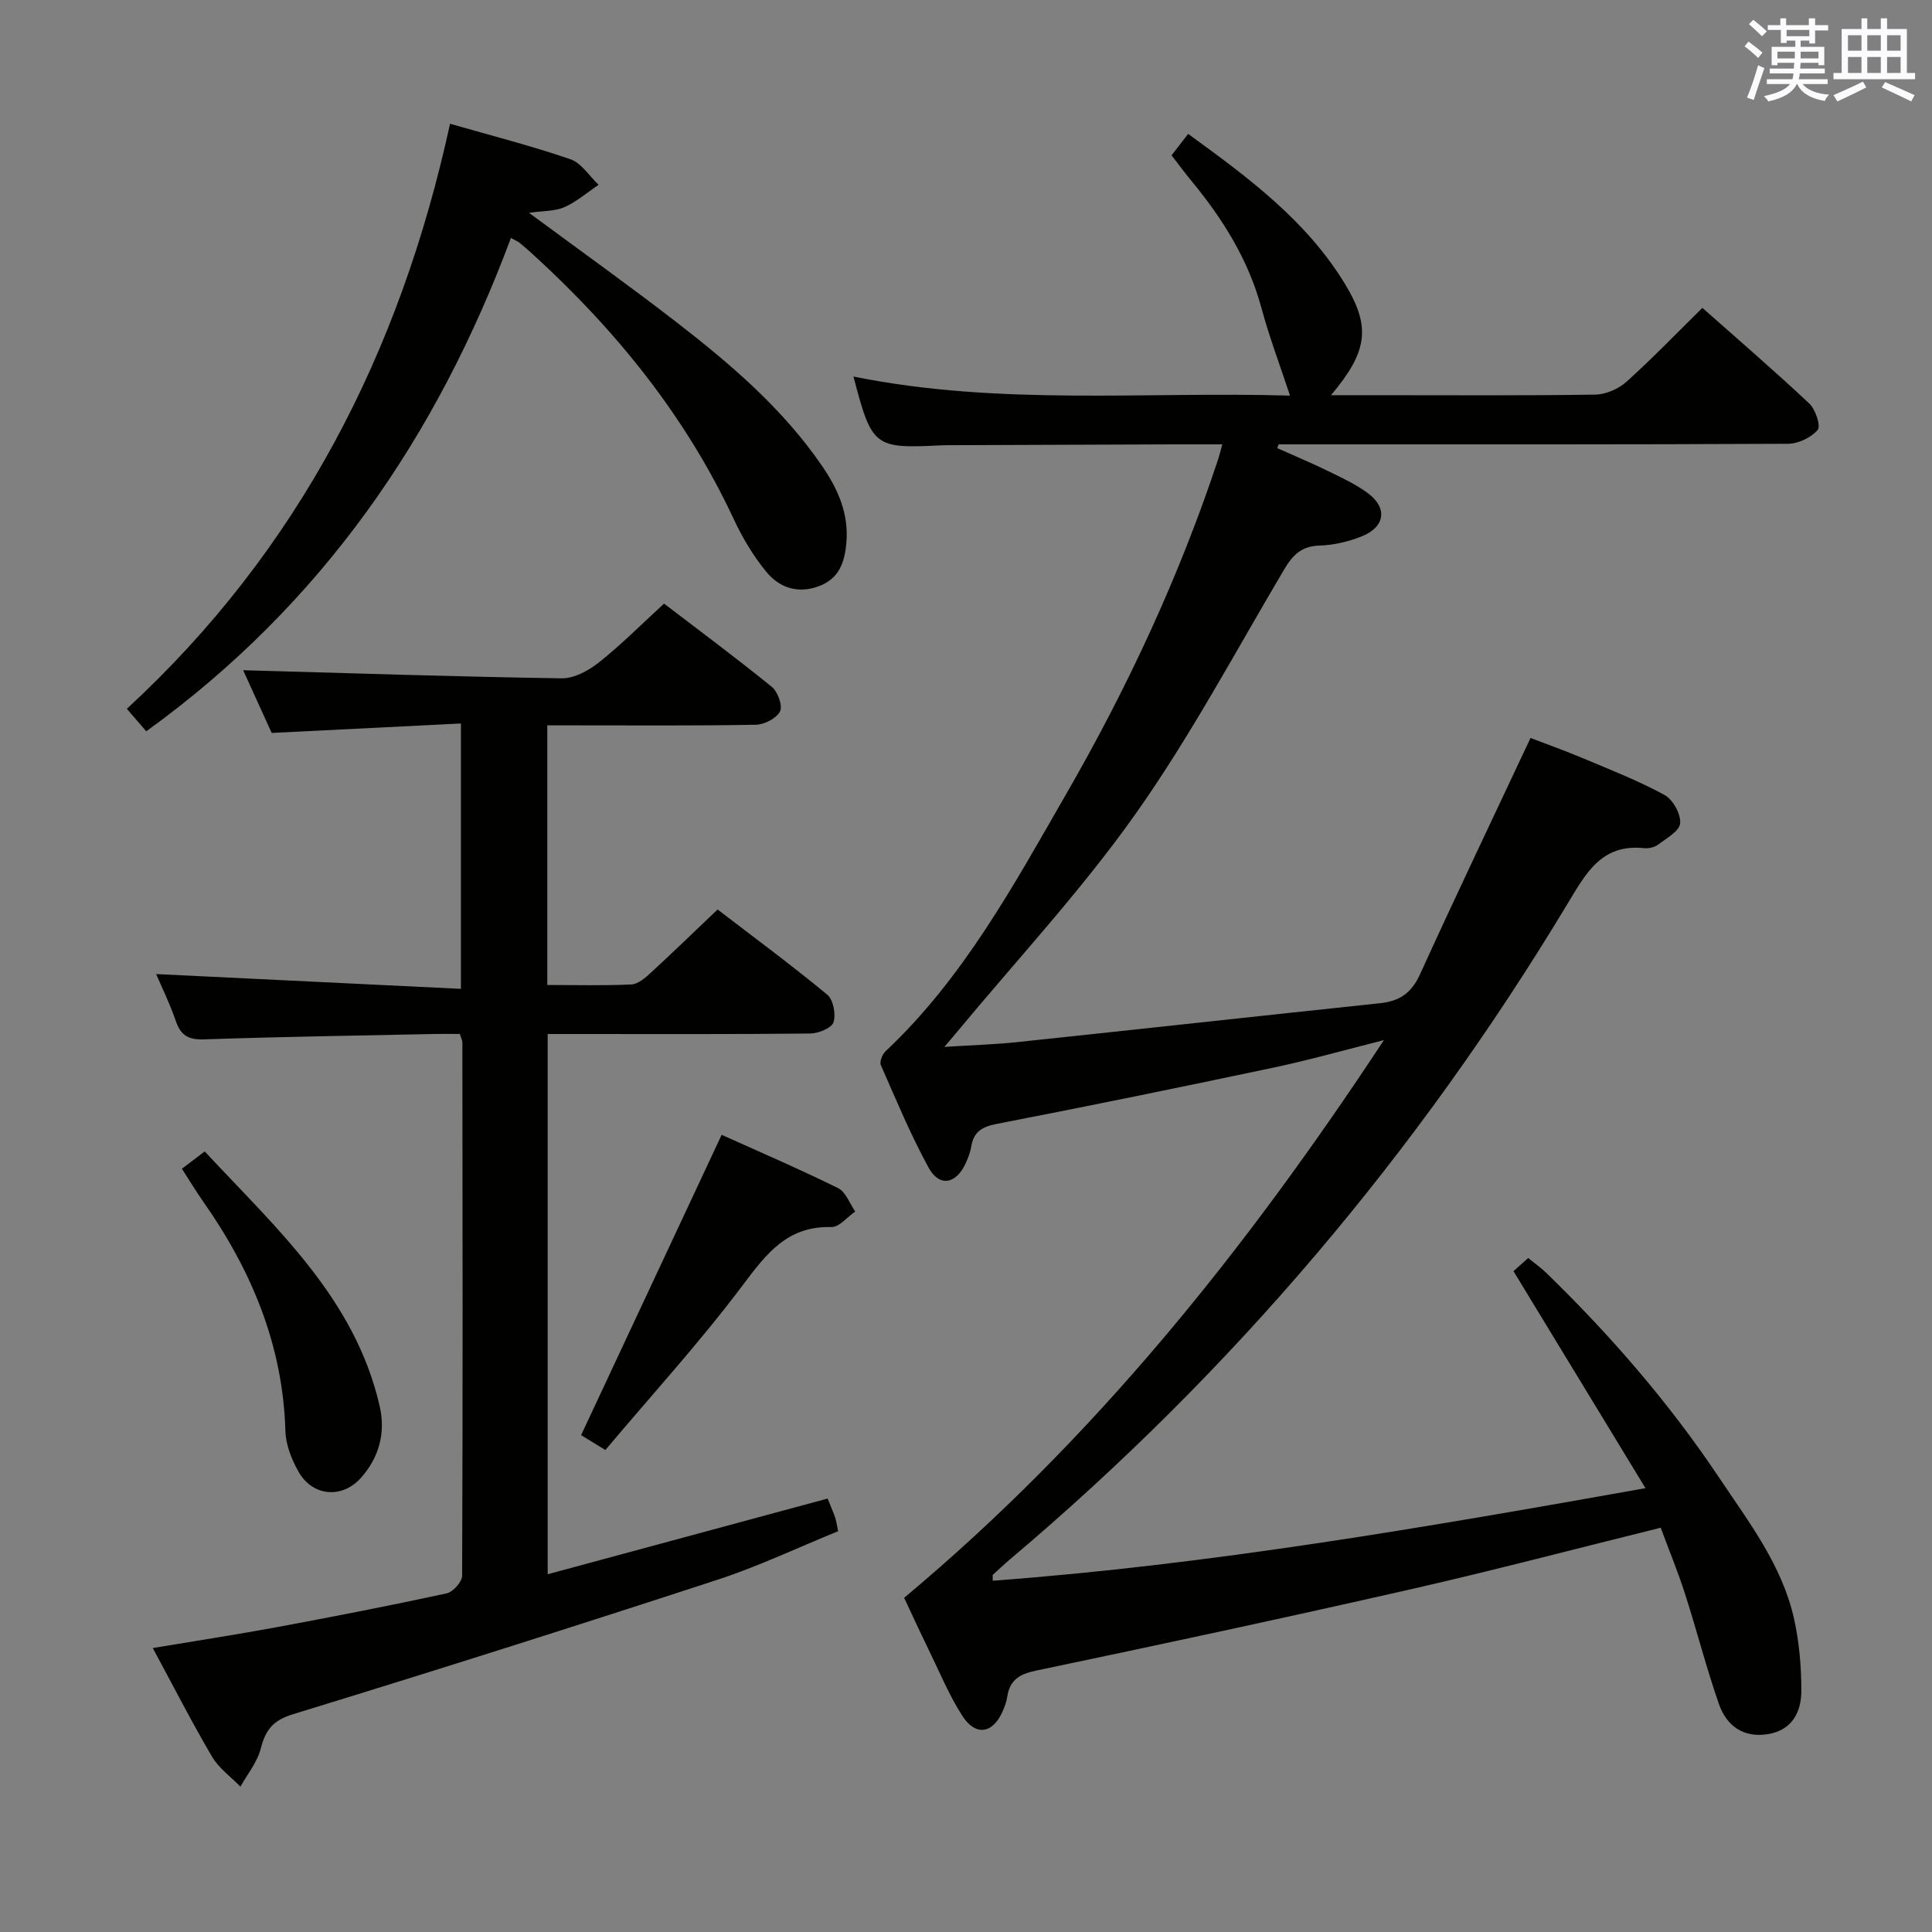 <svg enable-background="new 0 0 400 400" viewBox="0 0 400 400" xmlns="http://www.w3.org/2000/svg"><rect x="0" y="0" width="400" height="400" fill="#808080" stroke="none"/><g fill="#010100"><path d="m340.68 308.11c-9.4-15.46-18.26-30.01-27.33-44.93.6-.54 1.66-1.49 3.04-2.72 1.38 1.12 2.71 2.05 3.85 3.17 13.28 12.92 25.36 26.86 35.68 42.29 6.19 9.26 13.08 18.19 15.54 29.33 1.06 4.81 1.49 9.85 1.49 14.79 0 4.43-1.92 8.2-6.96 9-5.07.81-8.55-1.76-10.11-6.25-2.61-7.51-4.59-15.25-7.02-22.82-1.46-4.55-3.29-8.98-5.03-13.67-17.47 4.32-34.43 8.8-51.53 12.69-25.89 5.89-51.84 11.46-77.83 16.9-3.48.73-5.4 1.96-5.93 5.41-.15.97-.49 1.93-.88 2.84-2.03 4.81-5.65 5.45-8.46 1.05-2.75-4.31-4.72-9.12-6.98-13.74-1.81-3.72-3.54-7.47-5.03-10.64 39.35-32.87 70.7-72.01 99.33-115.46-8.39 2.11-15.46 4.12-22.63 5.64-19.16 4.05-38.35 7.99-57.57 11.71-3.1.6-4.76 1.7-5.25 4.75-.18 1.13-.62 2.24-1.09 3.29-1.98 4.43-5.48 5.12-7.73 1-3.74-6.84-6.74-14.08-9.88-21.22-.31-.7.31-2.24.98-2.87 16.15-15.19 26.56-34.44 37.42-53.3 12.72-22.08 23.45-45.13 31.47-69.37.25-.76.43-1.55.82-2.98-3.64 0-6.9-.01-10.16 0-15.16.05-30.33.11-45.49.17-.83 0-1.67-.01-2.5.03-13.96.69-14.38.37-18.21-14.24 30.27 6.13 60.73 3.05 90.38 3.95-2.02-6.14-4.26-12.04-5.9-18.1-2.71-10.04-8.03-18.53-14.56-26.42-1.36-1.65-2.63-3.38-4.06-5.23 1.12-1.45 2.11-2.73 3.43-4.44 12.4 9.01 24.55 17.95 32.55 31.2 5.34 8.84 4.59 13.91-2.97 22.9h9.22c15.16 0 30.33.11 45.49-.12 2.19-.03 4.81-1.18 6.46-2.66 5.31-4.77 10.27-9.93 15.72-15.3 7.36 6.53 14.89 13 22.13 19.8 1.29 1.21 2.43 4.66 1.74 5.47-1.35 1.59-4.03 2.86-6.16 2.87-33.81.17-67.64.12-101.46.12-1.33 0-2.65 0-3.98 0-.1.26-.19.52-.29.78 3.5 1.57 7.04 3.05 10.49 4.73 2.82 1.38 5.74 2.72 8.24 4.57 4.18 3.08 3.62 7.05-1.31 9-2.74 1.08-5.78 1.79-8.71 1.88-3.73.11-5.53 1.99-7.29 4.96-10.08 17.01-19.42 34.57-30.81 50.67-11.21 15.84-24.56 30.16-36.97 45.14-.61.74-1.23 1.46-2.55 3.02 5.6-.36 10.29-.49 14.95-.98 25.1-2.65 50.19-5.42 75.29-8.07 3.98-.42 6.46-2.11 8.2-5.92 7.35-16.15 15.01-32.16 22.91-48.99 3.13 1.2 7.12 2.62 11.01 4.26 5.65 2.38 11.39 4.62 16.75 7.55 1.73.95 3.38 3.95 3.22 5.86-.14 1.62-2.87 3.12-4.62 4.44-.73.55-1.93.79-2.87.7-8.8-.92-12.02 5.19-15.84 11.53-30.99 51.49-69.33 96.78-115.27 135.59-1.27 1.07-2.48 2.21-3.71 3.33-.07.07-.01.28-.01 1.22 45.05-3.34 89.36-11.01 135.14-19.16z"/><path d="m171.35 310.26c.58 1.46 1.11 2.66 1.55 3.9.22.62.3 1.3.63 2.86-8.25 3.35-16.47 7.27-25.05 10.07-29.18 9.54-58.44 18.82-87.79 27.81-4.18 1.28-5.72 3.26-6.71 7.14-.71 2.8-2.75 5.26-4.2 7.87-1.99-2.05-4.46-3.81-5.87-6.19-4.2-7.15-7.98-14.55-12.28-22.51 8.89-1.49 17.3-2.77 25.67-4.32 11.75-2.18 23.49-4.47 35.17-7 1.32-.28 3.2-2.39 3.21-3.65.15-36.83.09-73.65.05-110.48 0-.31-.18-.62-.53-1.69-1.51 0-3.27-.03-5.02 0-15.97.34-31.95.57-47.91 1.12-3.23.11-4.83-.78-5.86-3.78-1.24-3.6-2.93-7.04-4.08-9.74 20.77 1.01 41.72 2.02 63.1 3.06 0-18.69 0-36.25 0-54.94-12.95.65-25.81 1.29-39.18 1.96-2.01-4.42-4.19-9.21-5.91-12.99 21.86.61 43.9 1.34 65.95 1.68 2.57.04 5.55-1.59 7.68-3.27 4.56-3.61 8.68-7.77 13.51-12.2 6.89 5.27 14.72 11.08 22.29 17.21 1.25 1.01 2.31 3.92 1.73 5.09-.72 1.44-3.24 2.75-5 2.78-12.49.23-24.99.13-37.49.13-1.8 0-3.59 0-5.7 0v53.75c5.86 0 11.64.16 17.4-.11 1.4-.07 2.9-1.37 4.05-2.44 4.53-4.16 8.94-8.45 13.81-13.08 7.3 5.6 15.17 11.41 22.7 17.63 1.26 1.04 1.83 4.08 1.29 5.73-.39 1.2-3.12 2.3-4.82 2.32-16.16.17-32.33.1-48.49.1-1.82 0-3.64 0-5.86 0v111.85c19.33-5.23 38.45-10.4 57.96-15.67z"/><path d="m93.18 25.62c8.76 2.52 16.96 4.61 24.92 7.35 2.28.79 3.91 3.48 5.83 5.29-2.34 1.58-4.54 3.5-7.08 4.63-1.96.87-4.36.74-7.33 1.17 10.64 7.87 20.63 14.98 30.32 22.48 11.33 8.76 22.24 18.04 30.42 30.02 3.25 4.75 5.5 9.81 4.97 15.83-.36 4.1-1.52 7.44-5.76 9-4.34 1.59-8.13.26-10.79-2.97-2.71-3.29-4.97-7.09-6.78-10.97-9.95-21.31-24.4-39.14-41.66-54.87-.86-.78-1.73-1.55-2.64-2.29-.36-.3-.82-.47-1.82-1.02-15.3 41.07-39.09 75.85-75.5 102.14-1.18-1.37-2.43-2.82-4.02-4.66 35.63-32.84 56.59-73.76 66.92-121.13z"/><path d="m149.41 234.95c7.58 3.42 15.95 7.02 24.11 11.04 1.59.78 2.39 3.19 3.55 4.84-1.65 1.13-3.33 3.27-4.95 3.22-9.08-.25-13.42 5.47-18.31 11.99-8.86 11.8-18.86 22.75-28.48 34.17-2.37-1.45-3.87-2.38-5.02-3.08 9.72-20.8 19.32-41.3 29.1-62.18z"/><path d="m37.66 241.98c1.64-1.25 2.92-2.23 4.72-3.59 14.78 15.89 31.09 30.4 36.22 52.7 1.27 5.51-.08 10.63-3.86 14.87-3.92 4.4-10.04 3.87-12.94-1.27-1.42-2.52-2.63-5.55-2.71-8.39-.51-17.77-7-33.28-17.06-47.58-1.42-2.04-2.71-4.17-4.37-6.74z"/></g><path d="m361.2 9.6.8-1c.9.7 1.9 1.4 2.9 2.3l-.9 1.1c-1-1-2-1.8-2.8-2.4zm.5 10.6c.9-2.1 1.6-4.3 2.3-6.7.4.2.8.4 1.3.6-.7 2.1-1.5 4.3-2.2 6.6zm.4-15.2.9-.9c1 .8 2 1.6 2.8 2.4l-1 1c-.9-.9-1.8-1.7-2.7-2.5zm12.5-1.2h1.2v1.4h2.7v1.1h-2.7v2.7h-1.2v-.6h-1.8v1.3h4.9v3.8h-1.2v-.5h-3.7c0 .4-.1.9-.1 1.2h5.1v1h-5.2c0 .5-.1.9-.2 1.2h6v1h-5.2c1.1 1.3 2.9 2 5.5 2.2-.4.4-.7.8-.9 1.3-2.9-.5-4.8-1.6-5.7-3.5h-.1c-.8 1.7-2.7 2.9-5.9 3.6-.2-.4-.6-.8-.9-1.1 2.8-.6 4.6-1.4 5.4-2.5h-4.8v-1h5.3c.1-.3.2-.7.2-1.2h-4.9v-1h5c0-.4 0-.8.1-1.2h-3.5v.5h-1.2v-3.8h4.9v-1.3h-1.8v.5h-1.2v-2.7h-2.7v-1h2.6v-1.4h1.2v1.4h4.7v-1.4zm-6.6 8.3h3.6c0-.4 0-.9 0-1.4h-3.6zm1.9-4.6h4.7v-1.3h-4.7zm6.6 3.2h-3.7v1.4h3.7z" fill="#fbfafc"/><path d="m385.3 3.8h1.3v2.2h2.8v-2.2h1.3v2.2h4.1v9.1h1.7v1.3h-16.9v-1.3h1.7v-9.1h4.1v-2.2zm.4 13.1.7 1.2c-1.8.9-3.8 1.9-6 2.9-.2-.4-.5-.8-.8-1.3 2.3-1 4.3-1.9 6.1-2.8zm-3.1-6.4h2.8v-3.2h-2.8zm0 4.6h2.8v-3.3h-2.8zm4-4.6h2.8v-3.2h-2.8zm0 4.6h2.8v-3.3h-2.8zm3.7 1.9c2.1.9 4.1 1.8 6.1 2.7l-.7 1.3c-2.2-1.1-4.2-2-6.1-2.9zm3.2-9.7h-2.8v3.2h2.8zm-2.8 7.8h2.8v-3.3h-2.8z" fill="#fbfafc"/></svg>
